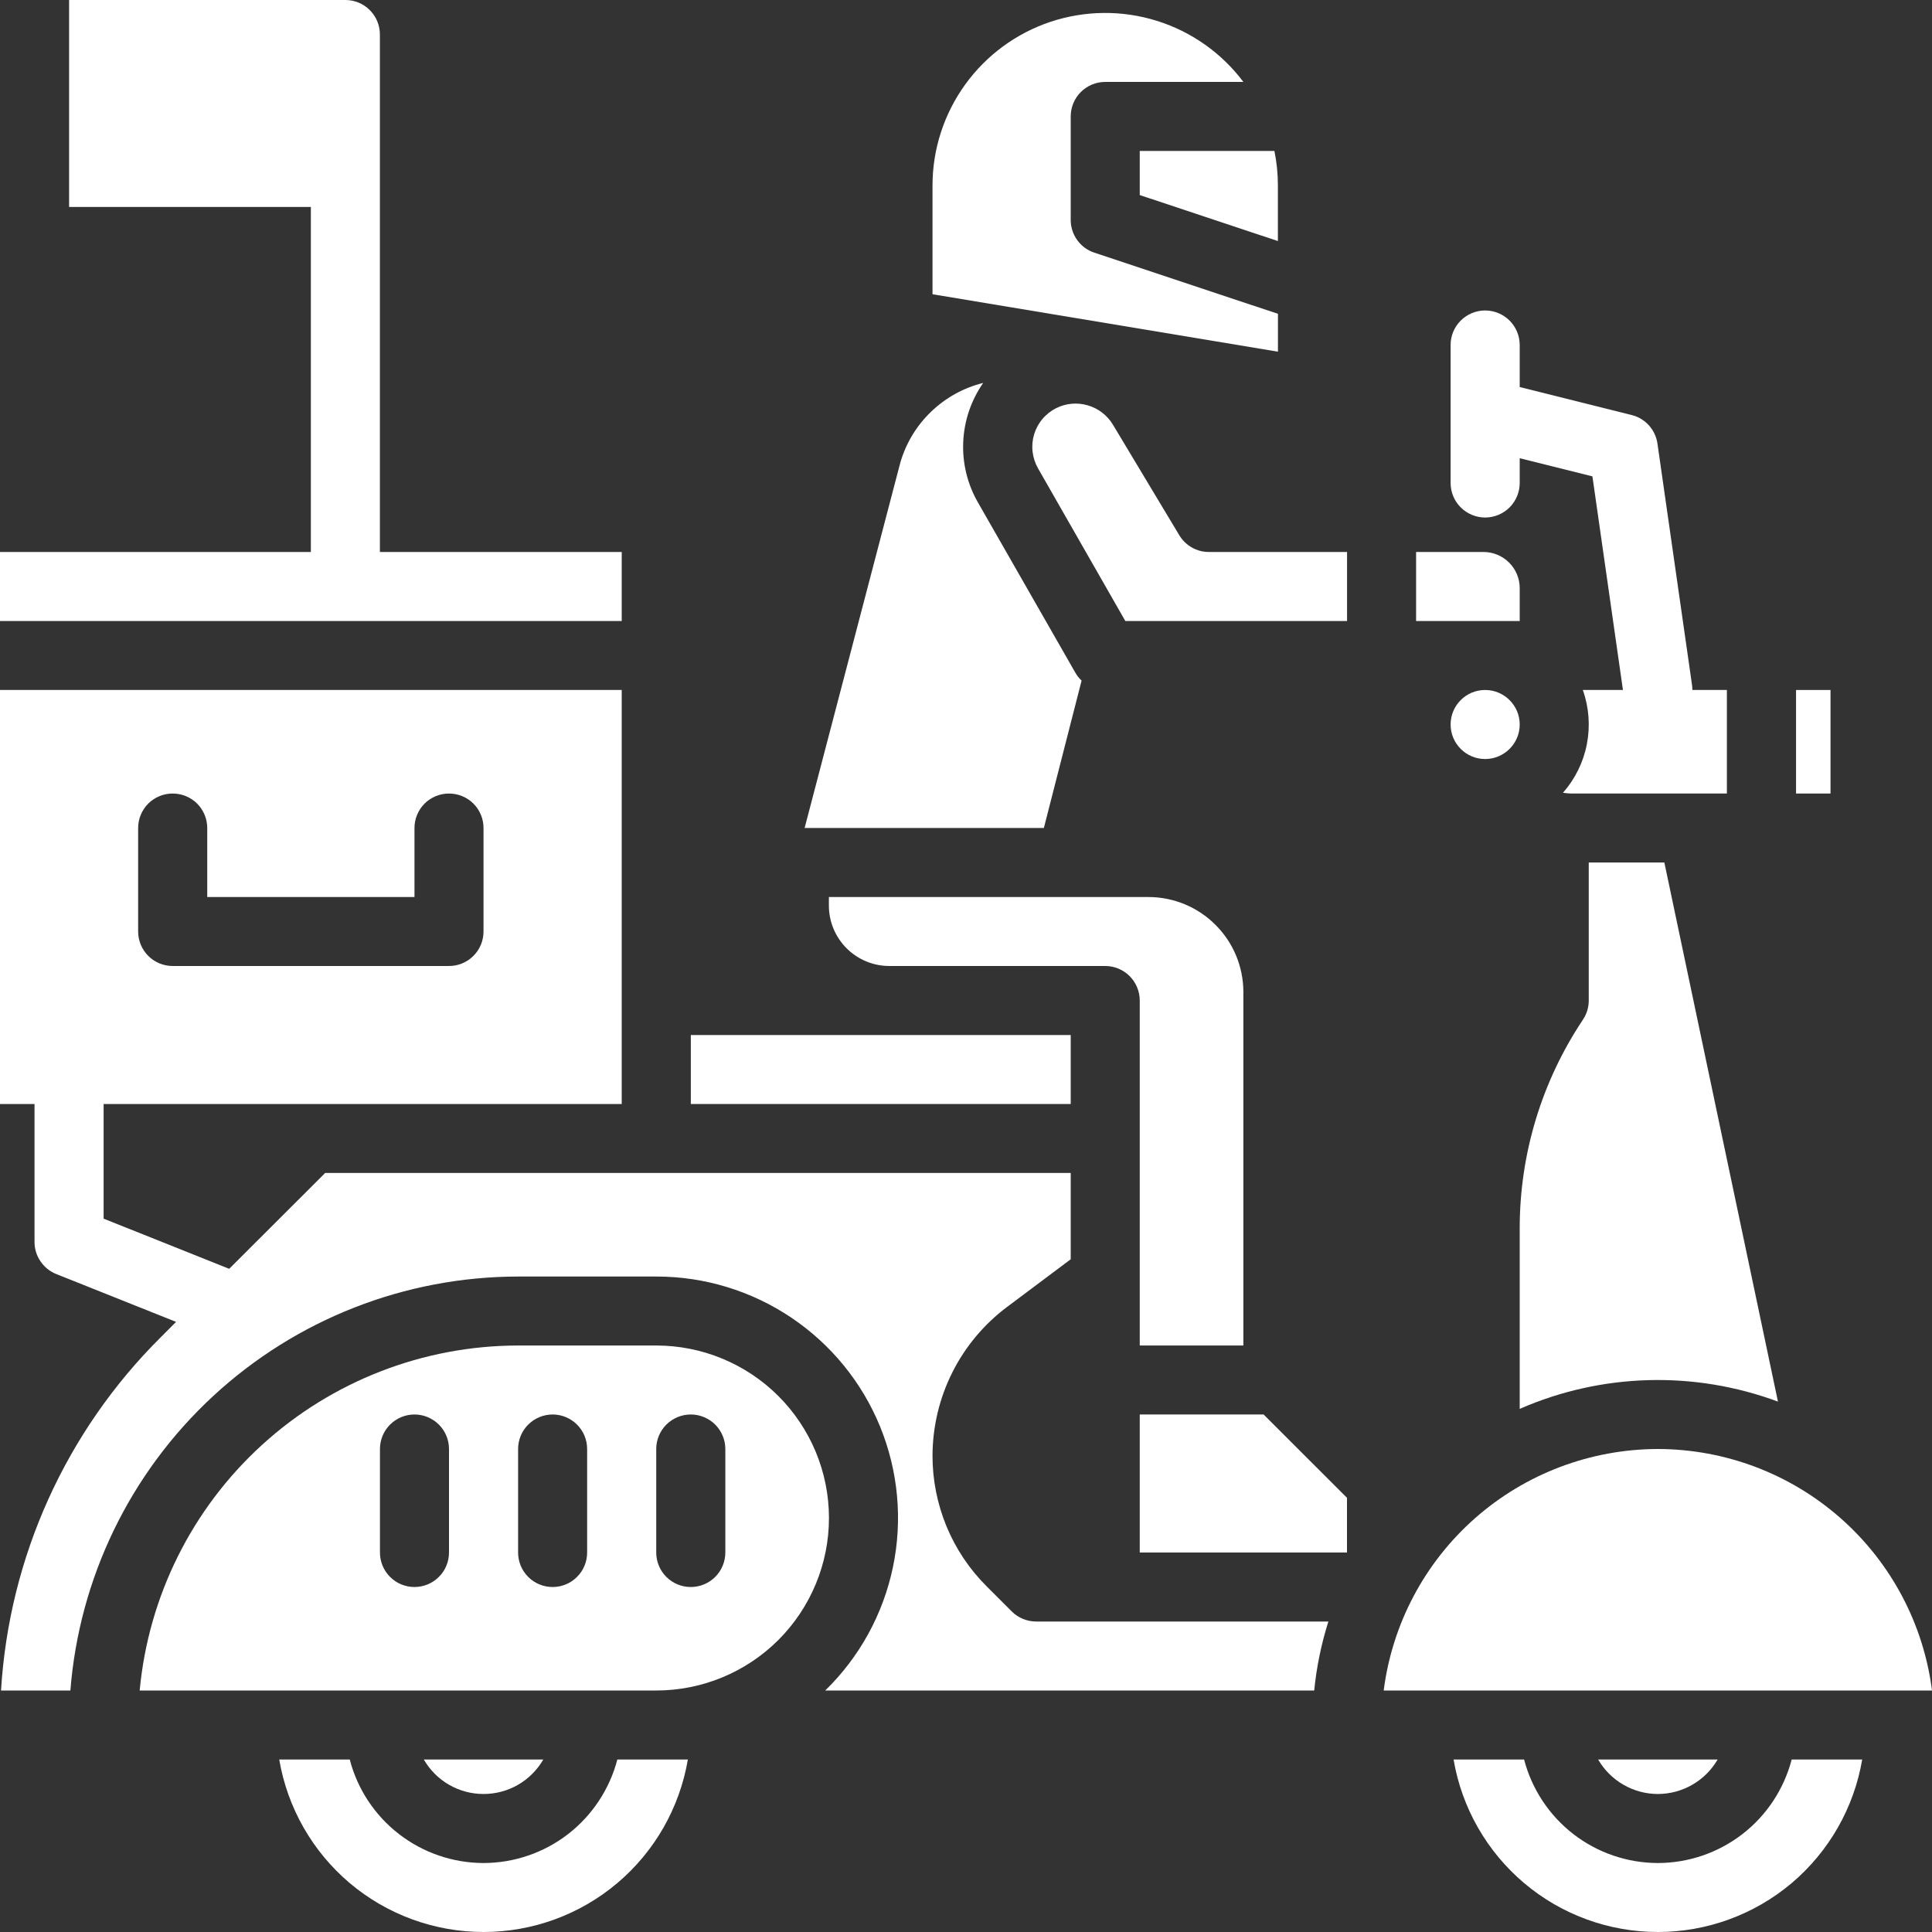 <svg width="30" height="30" viewBox="0 0 30 30" fill="none" xmlns="http://www.w3.org/2000/svg">
<rect x="0" y="0" width="30" height="30" fill="#333333" stroke="none"/>
<path d="M19.844 4.873L16.992 3.923C16.886 3.888 16.793 3.82 16.727 3.728C16.661 3.637 16.626 3.528 16.626 3.415V1.808C16.626 1.666 16.682 1.53 16.783 1.429C16.883 1.329 17.02 1.272 17.162 1.272H19.307C18.97 0.823 18.499 0.49 17.962 0.323C17.424 0.155 16.848 0.161 16.314 0.338C15.78 0.516 15.316 0.857 14.987 1.313C14.658 1.769 14.48 2.317 14.48 2.879V4.569L19.844 5.461V4.873Z" fill="white"/>
<path d="M17.698 3.029L19.843 3.743V2.879C19.843 2.7 19.825 2.52 19.789 2.344H17.698V3.029Z" fill="white"/>
<path d="M18.312 8.311L17.28 6.592C17.192 6.447 17.053 6.341 16.89 6.294C16.728 6.246 16.553 6.262 16.401 6.337C16.32 6.378 16.247 6.435 16.188 6.505C16.129 6.574 16.085 6.656 16.058 6.743C16.032 6.831 16.023 6.923 16.034 7.014C16.044 7.104 16.073 7.192 16.118 7.272V7.272L17.474 9.643H20.917V8.571H18.772C18.679 8.571 18.588 8.548 18.508 8.502C18.427 8.456 18.36 8.391 18.312 8.311Z" fill="white"/>
<path d="M19.307 20.893V15.402C19.306 15.011 19.151 14.637 18.874 14.361C18.598 14.084 18.223 13.929 17.832 13.929H12.871V14.063C12.871 14.311 12.97 14.549 13.146 14.725C13.322 14.901 13.561 15 13.81 15H17.162C17.304 15 17.44 15.056 17.541 15.157C17.641 15.258 17.698 15.394 17.698 15.536V20.893H19.307Z" fill="white"/>
<path d="M16.795 10.568C16.756 10.532 16.723 10.49 16.697 10.444L15.186 7.803C15.022 7.518 14.942 7.191 14.957 6.863C14.971 6.534 15.079 6.216 15.267 5.946C14.963 6.021 14.685 6.175 14.459 6.392C14.233 6.608 14.069 6.88 13.981 7.18L12.494 12.857H16.209L16.795 10.568Z" fill="white"/>
<path d="M28.424 10.714H27.889V12.322H28.424V10.714Z" fill="white"/>
<path d="M27.608 21.764L25.844 13.393H24.67V15.536C24.67 15.642 24.639 15.745 24.58 15.833C23.939 16.793 23.597 17.921 23.598 19.075V21.877C24.869 21.321 26.307 21.281 27.608 21.764V21.764Z" fill="white"/>
<path d="M9.654 8.571H5.899V0.536C5.899 0.394 5.843 0.257 5.742 0.157C5.642 0.056 5.505 0 5.363 0H1.073V3.214H4.827V8.571H0V9.643H9.654V8.571Z" fill="white"/>
<path d="M23.061 11.786C23.357 11.786 23.598 11.546 23.598 11.25C23.598 10.954 23.357 10.714 23.061 10.714C22.765 10.714 22.525 10.954 22.525 11.25C22.525 11.546 22.765 11.786 23.061 11.786Z" fill="white"/>
<path d="M23.598 9.131C23.598 8.983 23.538 8.84 23.433 8.736C23.328 8.631 23.186 8.572 23.038 8.571H21.989V9.643H23.598V9.131Z" fill="white"/>
<path d="M16.626 16.072H10.727V17.143H16.626V16.072Z" fill="white"/>
<path d="M10.19 20.893H8.045C6.573 20.895 5.156 21.445 4.069 22.436C2.982 23.427 2.305 24.787 2.169 26.25H10.19C10.901 26.25 11.583 25.968 12.086 25.466C12.589 24.963 12.872 24.282 12.872 23.572C12.872 22.861 12.589 22.18 12.086 21.677C11.583 21.175 10.901 20.893 10.19 20.893V20.893ZM6.972 24.107C6.972 24.249 6.916 24.386 6.815 24.486C6.714 24.587 6.578 24.643 6.436 24.643C6.294 24.643 6.157 24.587 6.057 24.486C5.956 24.386 5.9 24.249 5.9 24.107V22.5C5.9 22.358 5.956 22.222 6.057 22.121C6.157 22.021 6.294 21.964 6.436 21.964C6.578 21.964 6.714 22.021 6.815 22.121C6.916 22.222 6.972 22.358 6.972 22.5V24.107ZM9.117 24.107C9.117 24.249 9.061 24.386 8.96 24.486C8.86 24.587 8.723 24.643 8.581 24.643C8.439 24.643 8.302 24.587 8.202 24.486C8.101 24.386 8.045 24.249 8.045 24.107V22.5C8.045 22.358 8.101 22.222 8.202 22.121C8.302 22.021 8.439 21.964 8.581 21.964C8.723 21.964 8.86 22.021 8.96 22.121C9.061 22.222 9.117 22.358 9.117 22.5V24.107ZM11.263 24.107C11.263 24.249 11.206 24.386 11.106 24.486C11.005 24.587 10.869 24.643 10.726 24.643C10.584 24.643 10.448 24.587 10.347 24.486C10.246 24.386 10.19 24.249 10.19 24.107V22.5C10.19 22.358 10.246 22.222 10.347 22.121C10.448 22.021 10.584 21.964 10.726 21.964C10.869 21.964 11.005 22.021 11.106 22.121C11.206 22.222 11.263 22.358 11.263 22.5V24.107Z" fill="white"/>
<path d="M15.71 25.022L15.325 24.637C15.056 24.37 14.843 24.053 14.698 23.703C14.554 23.354 14.479 22.979 14.48 22.601C14.482 22.154 14.586 21.713 14.786 21.314C14.986 20.914 15.276 20.566 15.634 20.297L16.626 19.554V18.214H5.049L3.559 19.702L1.609 18.923V17.143H9.654V10.714H0V17.143H0.536V19.286C0.536 19.393 0.568 19.497 0.629 19.586C0.689 19.675 0.774 19.744 0.873 19.783L2.734 20.526L2.498 20.763C1.024 22.226 0.141 24.179 0.016 26.25H1.093C1.23 24.502 2.022 22.869 3.31 21.678C4.599 20.486 6.289 19.824 8.045 19.822H10.19C10.936 19.821 11.665 20.043 12.284 20.458C12.904 20.874 13.385 21.464 13.667 22.154C13.948 22.844 14.018 23.603 13.866 24.332C13.714 25.062 13.348 25.73 12.814 26.25H20.407C20.443 25.886 20.517 25.527 20.627 25.179H16.09C16.019 25.179 15.949 25.165 15.884 25.138C15.819 25.111 15.76 25.072 15.71 25.022V25.022ZM2.145 12.857C2.145 12.715 2.202 12.579 2.302 12.478C2.403 12.378 2.539 12.322 2.682 12.322C2.824 12.322 2.96 12.378 3.061 12.478C3.161 12.579 3.218 12.715 3.218 12.857V13.929H6.436V12.857C6.436 12.715 6.492 12.579 6.593 12.478C6.693 12.378 6.83 12.322 6.972 12.322C7.114 12.322 7.251 12.378 7.351 12.478C7.452 12.579 7.508 12.715 7.508 12.857V14.464C7.508 14.606 7.452 14.743 7.351 14.843C7.251 14.944 7.114 15 6.972 15H2.682C2.539 15 2.403 14.944 2.302 14.843C2.202 14.743 2.145 14.606 2.145 14.464V12.857Z" fill="white"/>
<path d="M25.743 22.5C24.698 22.502 23.69 22.883 22.906 23.573C22.123 24.263 21.618 25.215 21.486 26.25H30C29.868 25.215 29.363 24.263 28.579 23.573C27.796 22.883 26.788 22.502 25.743 22.5V22.5Z" fill="white"/>
<path d="M25.744 28.929C25.268 28.928 24.806 28.77 24.43 28.479C24.055 28.188 23.786 27.781 23.666 27.322H22.571C22.698 28.07 23.086 28.75 23.667 29.241C24.247 29.731 24.983 30 25.744 30C26.504 30 27.24 29.731 27.821 29.241C28.401 28.75 28.789 28.07 28.916 27.322H27.821C27.701 27.781 27.433 28.188 27.057 28.479C26.681 28.77 26.219 28.928 25.744 28.929Z" fill="white"/>
<path d="M25.743 27.857C25.931 27.857 26.116 27.807 26.279 27.713C26.442 27.619 26.577 27.484 26.671 27.322H24.816C24.91 27.484 25.045 27.619 25.208 27.713C25.371 27.807 25.555 27.857 25.743 27.857Z" fill="white"/>
<path d="M17.698 21.964V24.107H20.845H20.916V23.258L19.621 21.964H17.698Z" fill="white"/>
<path d="M7.508 28.929C7.033 28.928 6.571 28.77 6.195 28.479C5.819 28.188 5.55 27.781 5.431 27.322H4.336C4.463 28.07 4.851 28.75 5.431 29.241C6.012 29.731 6.748 30 7.508 30C8.269 30 9.005 29.731 9.585 29.241C10.166 28.75 10.554 28.07 10.681 27.322H9.586C9.466 27.781 9.197 28.188 8.822 28.479C8.446 28.77 7.984 28.928 7.508 28.929V28.929Z" fill="white"/>
<path d="M8.436 27.322H6.581C6.675 27.484 6.81 27.62 6.973 27.714C7.136 27.808 7.32 27.857 7.509 27.857C7.697 27.857 7.881 27.808 8.044 27.714C8.207 27.62 8.342 27.484 8.436 27.322V27.322Z" fill="white"/>
<path d="M23.061 8.036C23.203 8.036 23.34 7.979 23.441 7.879C23.541 7.778 23.598 7.642 23.598 7.5V7.115L24.727 7.397L25.201 10.714H24.578C24.674 10.984 24.695 11.274 24.641 11.554C24.587 11.835 24.459 12.095 24.27 12.31C24.313 12.317 24.358 12.321 24.402 12.322H26.815V10.714H26.279C26.279 10.689 26.277 10.664 26.274 10.639L25.737 6.889C25.722 6.783 25.676 6.685 25.605 6.606C25.533 6.526 25.44 6.47 25.337 6.445L23.598 6.01V5.357C23.598 5.215 23.541 5.079 23.441 4.978C23.34 4.878 23.203 4.821 23.061 4.821C22.919 4.821 22.783 4.878 22.682 4.978C22.581 5.079 22.525 5.215 22.525 5.357V7.5C22.525 7.642 22.581 7.778 22.682 7.879C22.783 7.979 22.919 8.036 23.061 8.036Z" fill="white"/>
</svg>
